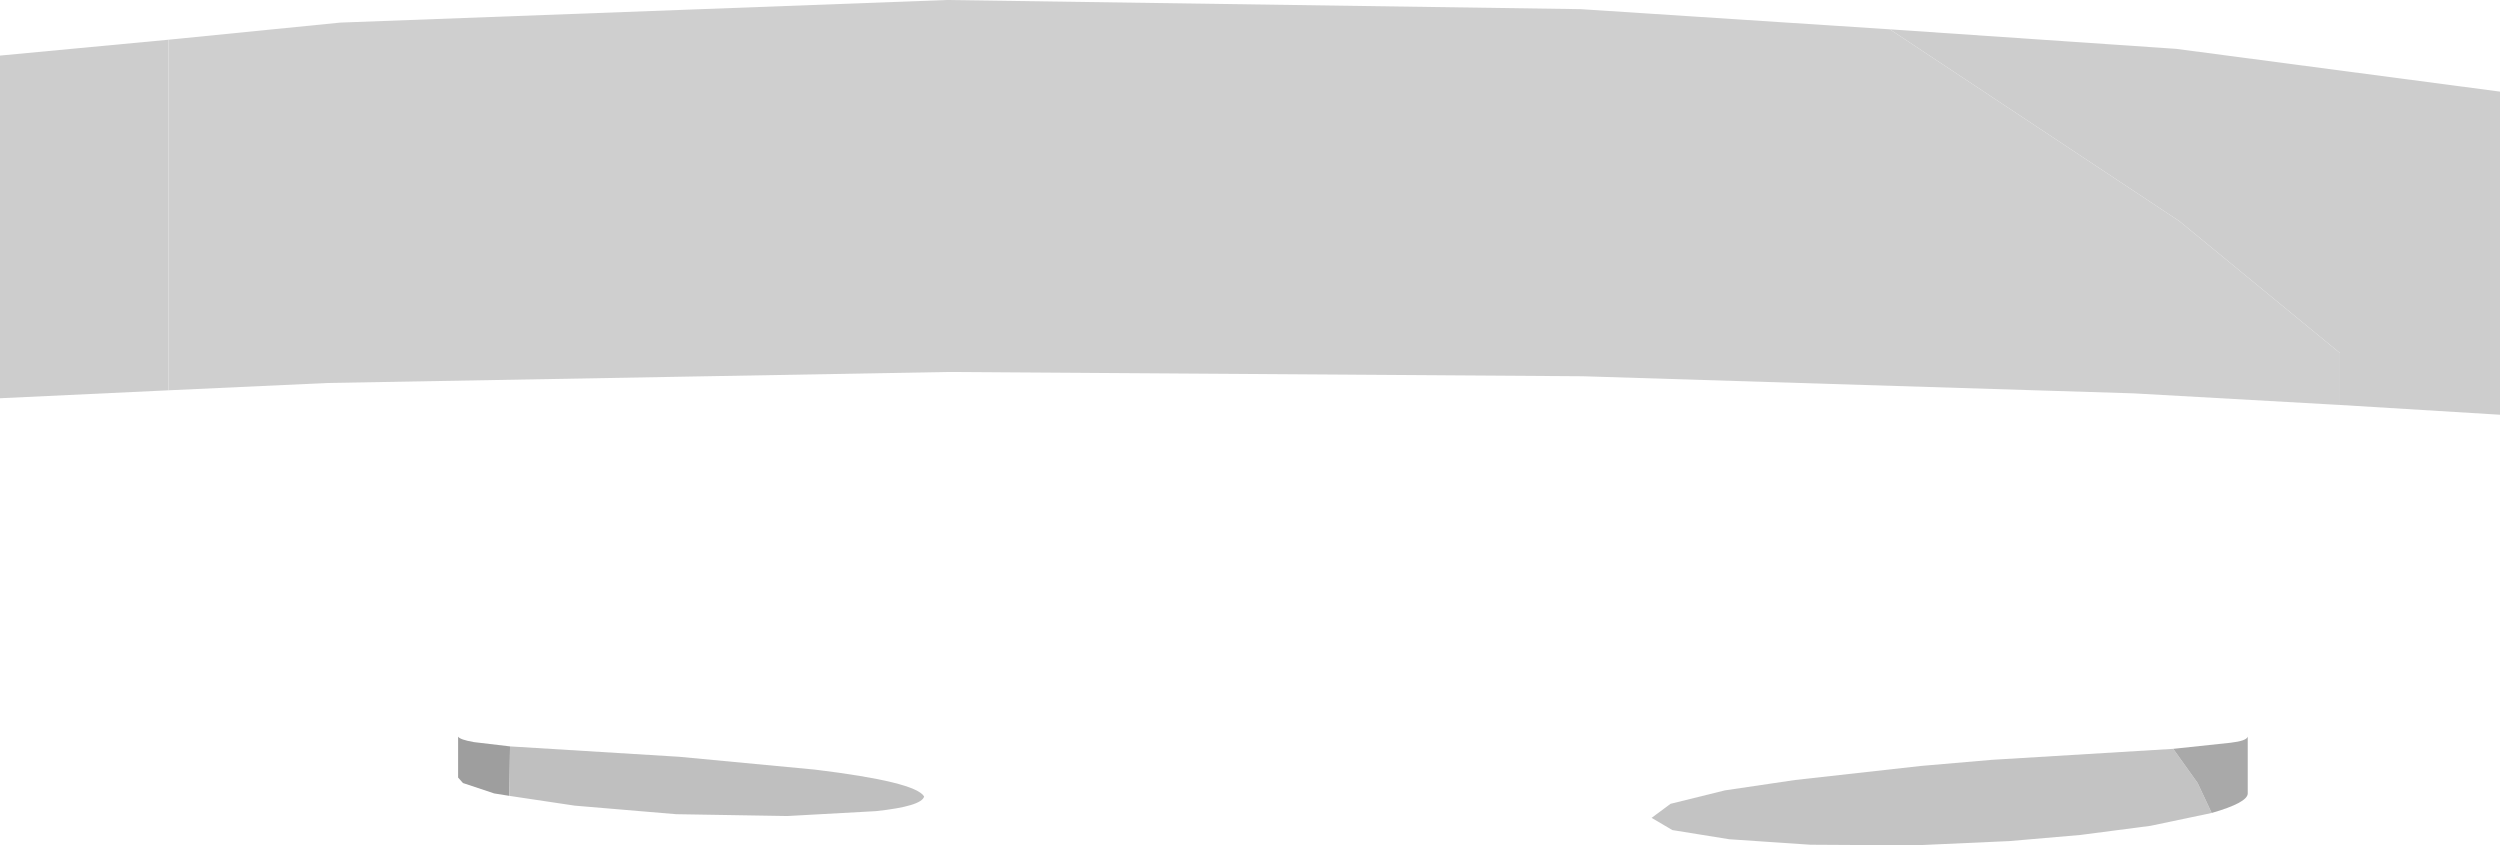<?xml version="1.0" encoding="UTF-8" standalone="no"?>
<svg xmlns:xlink="http://www.w3.org/1999/xlink" height="346.0px" width="1023.25px" xmlns="http://www.w3.org/2000/svg">
  <g transform="matrix(1.0, 0.0, 0.0, 1.0, 512.0, 284.75)">
    <path d="M445.75 -119.0 L361.25 -123.75 135.75 -130.75 -124.0 -132.5 -377.75 -128.0 -443.0 -125.0 -443.0 -268.5 -372.75 -275.5 -124.5 -284.75 135.0 -281.0 261.5 -272.75 380.0 -194.25 445.75 -140.25 445.75 -119.0" fill="#cfcfcf" fill-rule="evenodd" stroke="none"/>
    <path d="M261.5 -272.75 L378.75 -264.75 511.25 -247.25 511.25 -115.0 445.75 -119.0 445.75 -140.25 380.0 -194.25 261.5 -272.75 M-443.0 -125.0 L-512.0 -121.75 -512.0 -262.0 -443.0 -268.5 -443.0 -125.0" fill="#cdcdcd" fill-rule="evenodd" stroke="none"/>
    <path d="M-303.5 41.0 L-309.75 40.0 -322.5 35.75 -324.5 33.5 -324.5 16.75 Q-323.75 18.0 -318.0 19.0 L-303.25 20.75 -303.5 41.0" fill="#9e9e9e" fill-rule="evenodd" stroke="none"/>
    <path d="M-303.5 41.0 L-303.25 20.75 -234.0 25.0 -178.5 30.25 Q-137.25 35.25 -133.75 41.25 -134.75 45.25 -153.5 47.25 L-189.75 49.25 -235.25 48.5 -276.75 45.0 -303.5 41.0" fill="#bfbfbf" fill-rule="evenodd" stroke="none"/>
    <path d="M393.25 48.0 L368.25 53.25 339.5 57.0 310.5 59.5 271.75 61.25 229.0 61.0 195.75 58.75 172.5 55.0 164.0 50.0 171.75 44.25 194.0 38.75 222.75 34.5 274.25 28.75 303.25 26.25 377.5 21.75 387.5 35.75 393.25 48.0" fill="#c3c3c3" fill-rule="evenodd" stroke="none"/>
    <path d="M377.5 21.75 L401.0 19.25 Q407.5 18.5 408.0 16.75 L408.0 40.0 Q408.0 43.75 393.25 48.0 L387.5 35.75 377.5 21.75" fill="#a9a9a9" fill-rule="evenodd" stroke="none"/>
  </g>
</svg>
